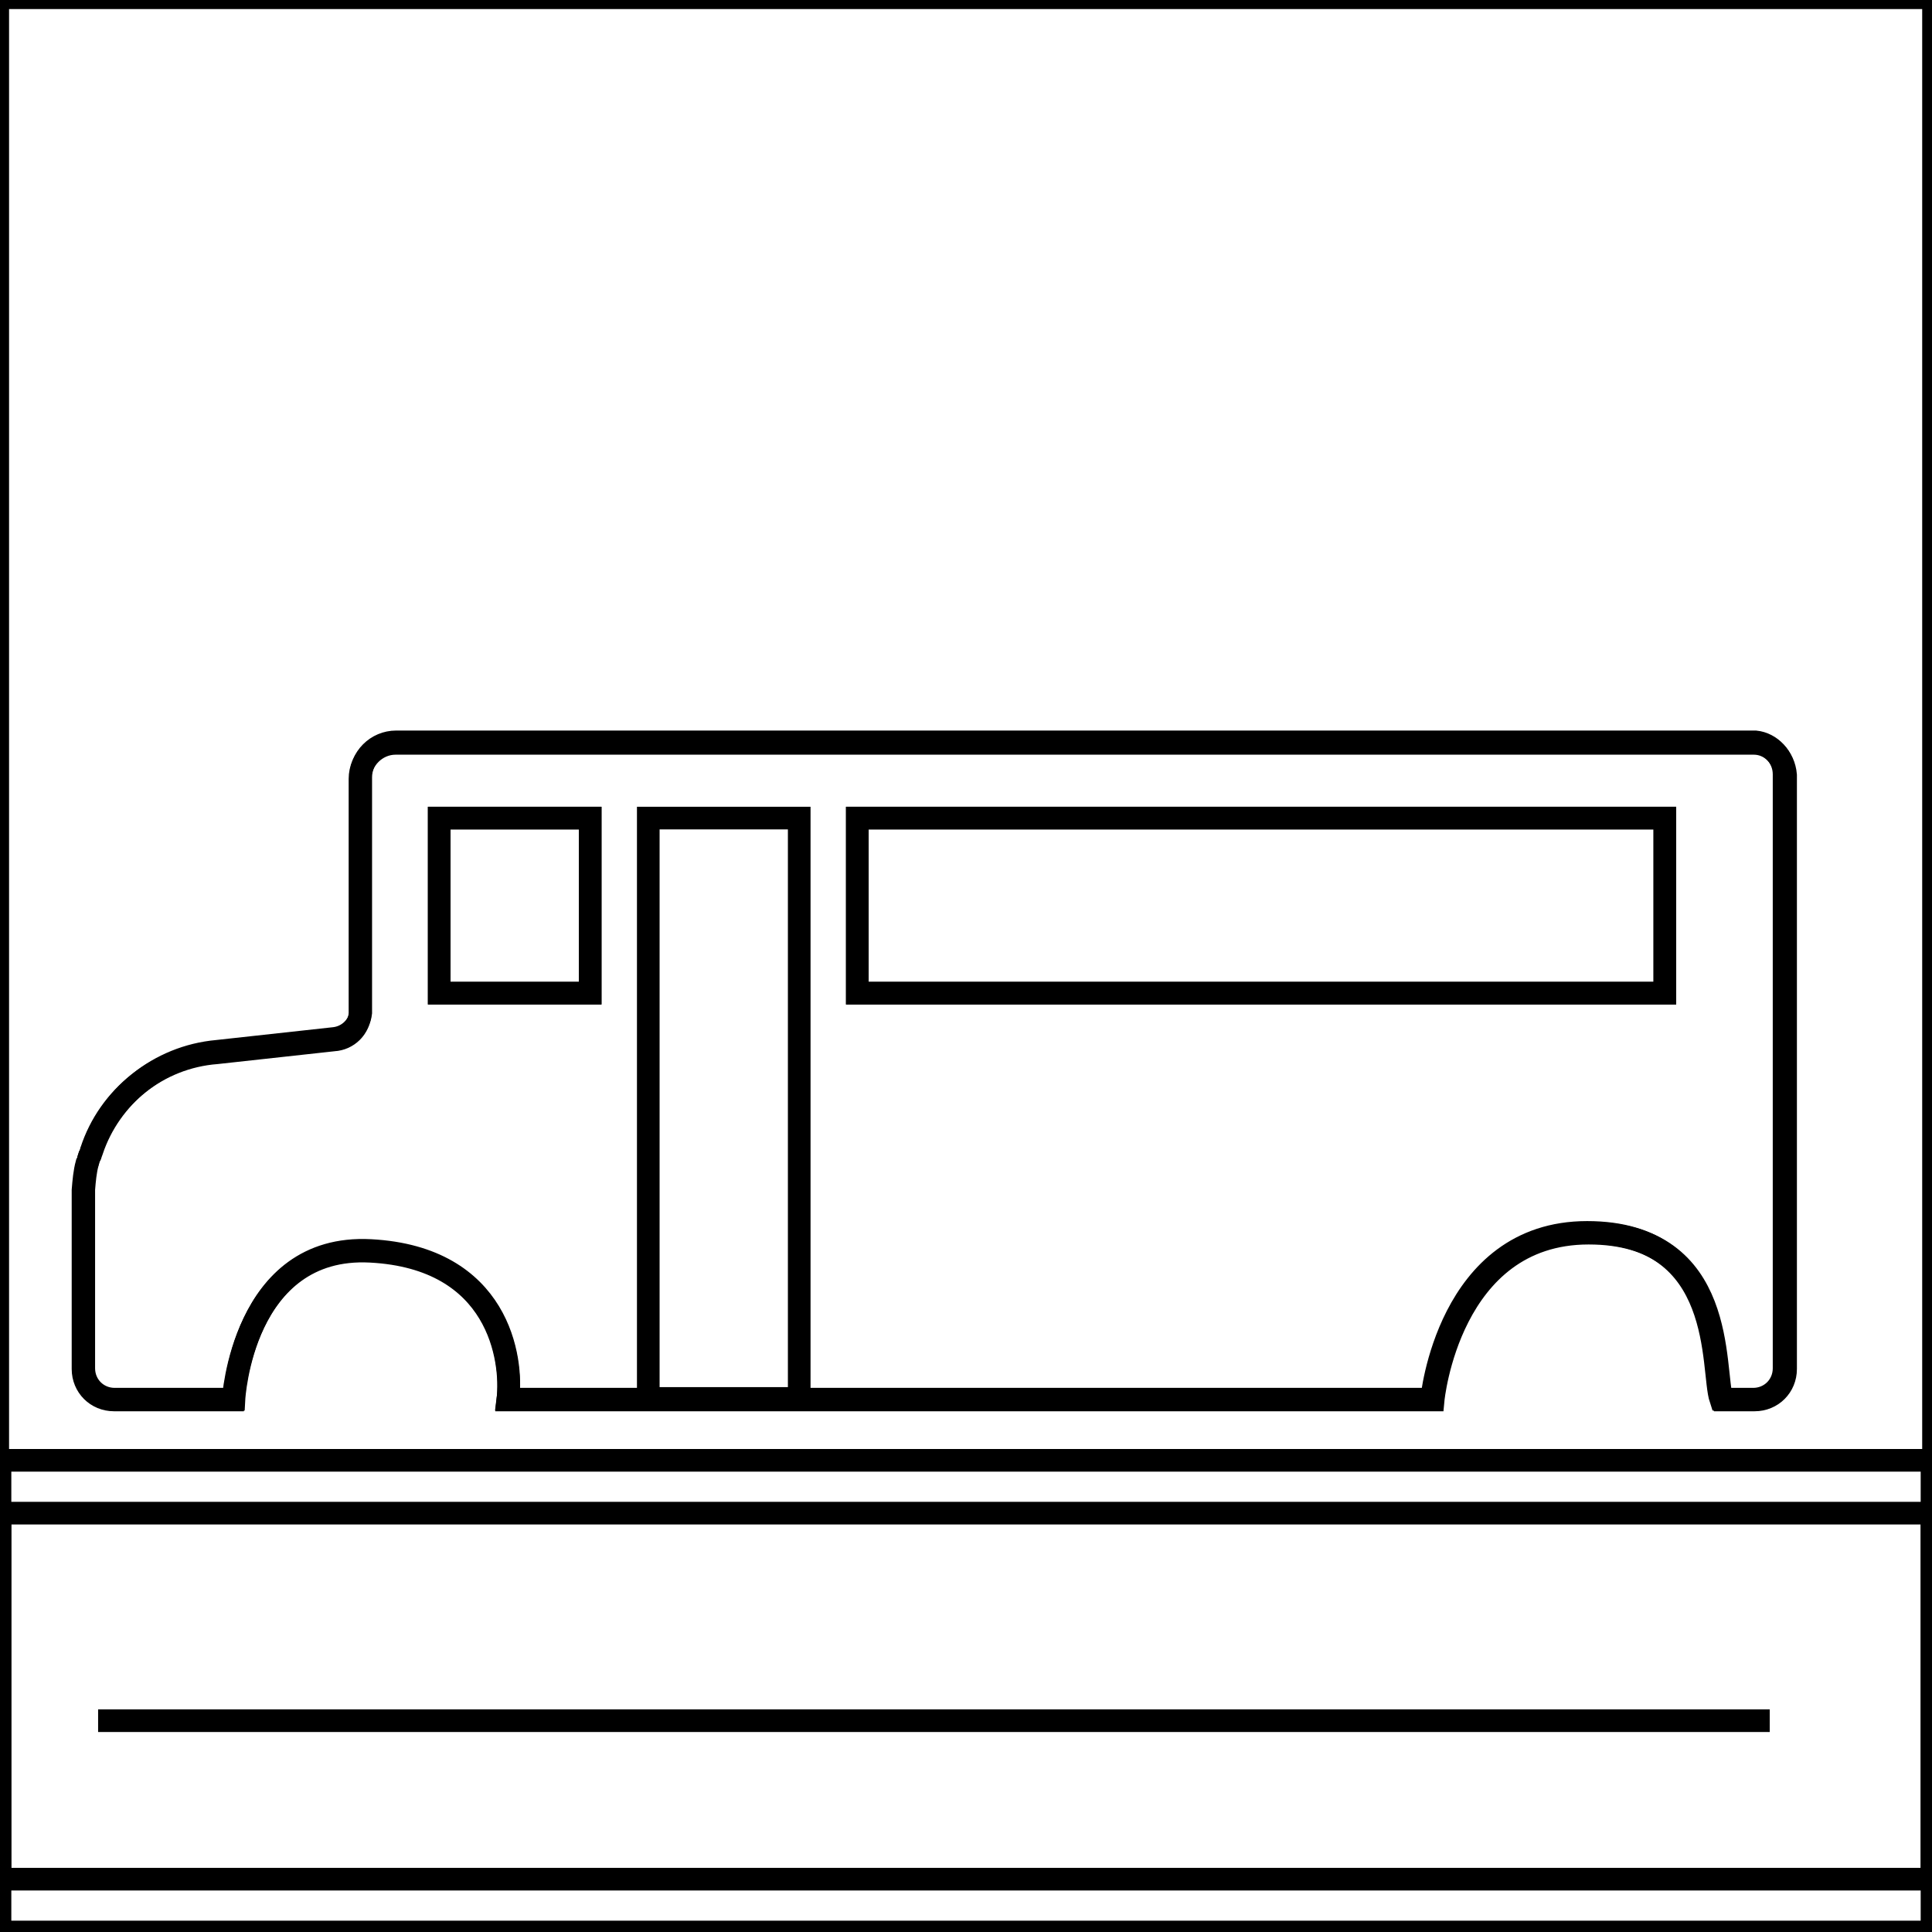 <?xml version="1.0" encoding="utf-8"?>
<!-- Generator: Adobe Illustrator 17.0.0, SVG Export Plug-In . SVG Version: 6.00 Build 0)  -->
<!DOCTYPE svg PUBLIC "-//W3C//DTD SVG 1.1//EN" "http://www.w3.org/Graphics/SVG/1.1/DTD/svg11.dtd">
<svg version="1.1" id="Layer_1" xmlns:x="http://ns.adobe.com/Extensibility/1.0/" xmlns:i="http://ns.adobe.com/AdobeIllustrator/10.0/" xmlns:graph="http://ns.adobe.com/Graphs/1.0/"
	 xmlns="http://www.w3.org/2000/svg" xmlns:xlink="http://www.w3.org/1999/xlink" xmlns:a="http://ns.adobe.com/AdobeSVGViewerExtensions/3.0/"
	 x="0px" y="0px" width="256px" height="256px" viewBox="0 0 256 256" style="enable-background:new 0 0 256 256;"
	 xml:space="preserve">
<rect x="-0.3" y="-0.3" style="fill:none;stroke:#000000;stroke-width:3;stroke-miterlimit:10;" width="256.5" height="256.5"/>
<rect y="193.5" style="fill:none;stroke:#000000;stroke-width:3;stroke-miterlimit:10;" width="256" height="55.5"/>
<rect y="200.5" style="fill:none;stroke:#000000;stroke-width:3;stroke-miterlimit:10;" width="256" height="55.5"/>
<line style="fill:none;stroke:#000000;stroke-width:3;stroke-miterlimit:10;" x1="13" y1="228" x2="234.5" y2="228"/>
<path style="fill:none;stroke:#000000;stroke-width:3;stroke-miterlimit:10;" d="M232.4,98.5h-180c-2.5,0-4.7,2.1-4.7,4.7v30.7
	c0,0.1,0,0.3,0,0.4c-0.1,1.9-1.6,3.4-3.5,3.5l-15.5,1.7c-7.8,0.6-14.3,5.9-16.6,13c-0.1,0.3-0.1,0.6-0.3,0.8
	c-0.1,0.3-0.1,0.6-0.3,0.9c-0.3,1.1-0.4,2.3-0.5,3.5c0,0.3,0,0.6,0,0.9v22.8c0,2.3,1.8,4.1,4.1,4.1h15.8c0,0,1.2-20.6,18.2-19.7
	s18.8,14.3,18.2,19.7h122.6c0,0,2.1-22.1,20.6-22.1s16.4,18.1,17.7,22.1h4.3c2.3,0,4.1-1.8,4.1-4.1v-78.7
	C236.4,100.3,234.6,98.5,232.4,98.5z M78.2,131.6h-20v-23.2h20V131.6z M220.6,131.6h-107v-23.2h107V131.6z"/>
<rect x="113.6" y="108.4" style="fill:none;stroke:#000000;stroke-width:3;stroke-miterlimit:10;" width="107" height="23.2"/>
<rect x="58.2" y="108.4" style="fill:none;stroke:#000000;stroke-width:3;stroke-miterlimit:10;" width="20" height="23.2"/>
<rect x="85.9" y="108.4" style="fill:none;stroke:#000000;stroke-width:3;stroke-miterlimit:10;" width="20" height="76.9"/>
<path style="fill:none;stroke:#000000;stroke-width:3;stroke-miterlimit:10;" d="M236.4,102.6v78.7c0,2.3-1.8,4.1-4.1,4.1h-4.3
	c-1.3-3.9,0.8-22.1-17.7-22.1s-20.6,22.1-20.6,22.1H67.3c0.7-5.4-1.2-18.8-18.2-19.7S31,185.4,31,185.4H15.2c-2.3,0-4.1-1.8-4.1-4.1
	v-22.8c0-0.3,0-0.6,0-0.9c0.1-1.2,0.2-2.4,0.5-3.5c0.1-0.3,0.1-0.6,0.3-0.9s0.1-0.6,0.3-0.8c2.4-7.1,8.8-12.4,16.6-13.1l15.5-1.7
	c1.8-0.2,3.3-1.6,3.5-3.4c0-0.1,0-0.3,0-0.4v-30.8c0-2.6,2.1-4.7,4.7-4.7h180.1C234.6,98.5,236.4,100.3,236.4,102.6z"/>
</svg>
